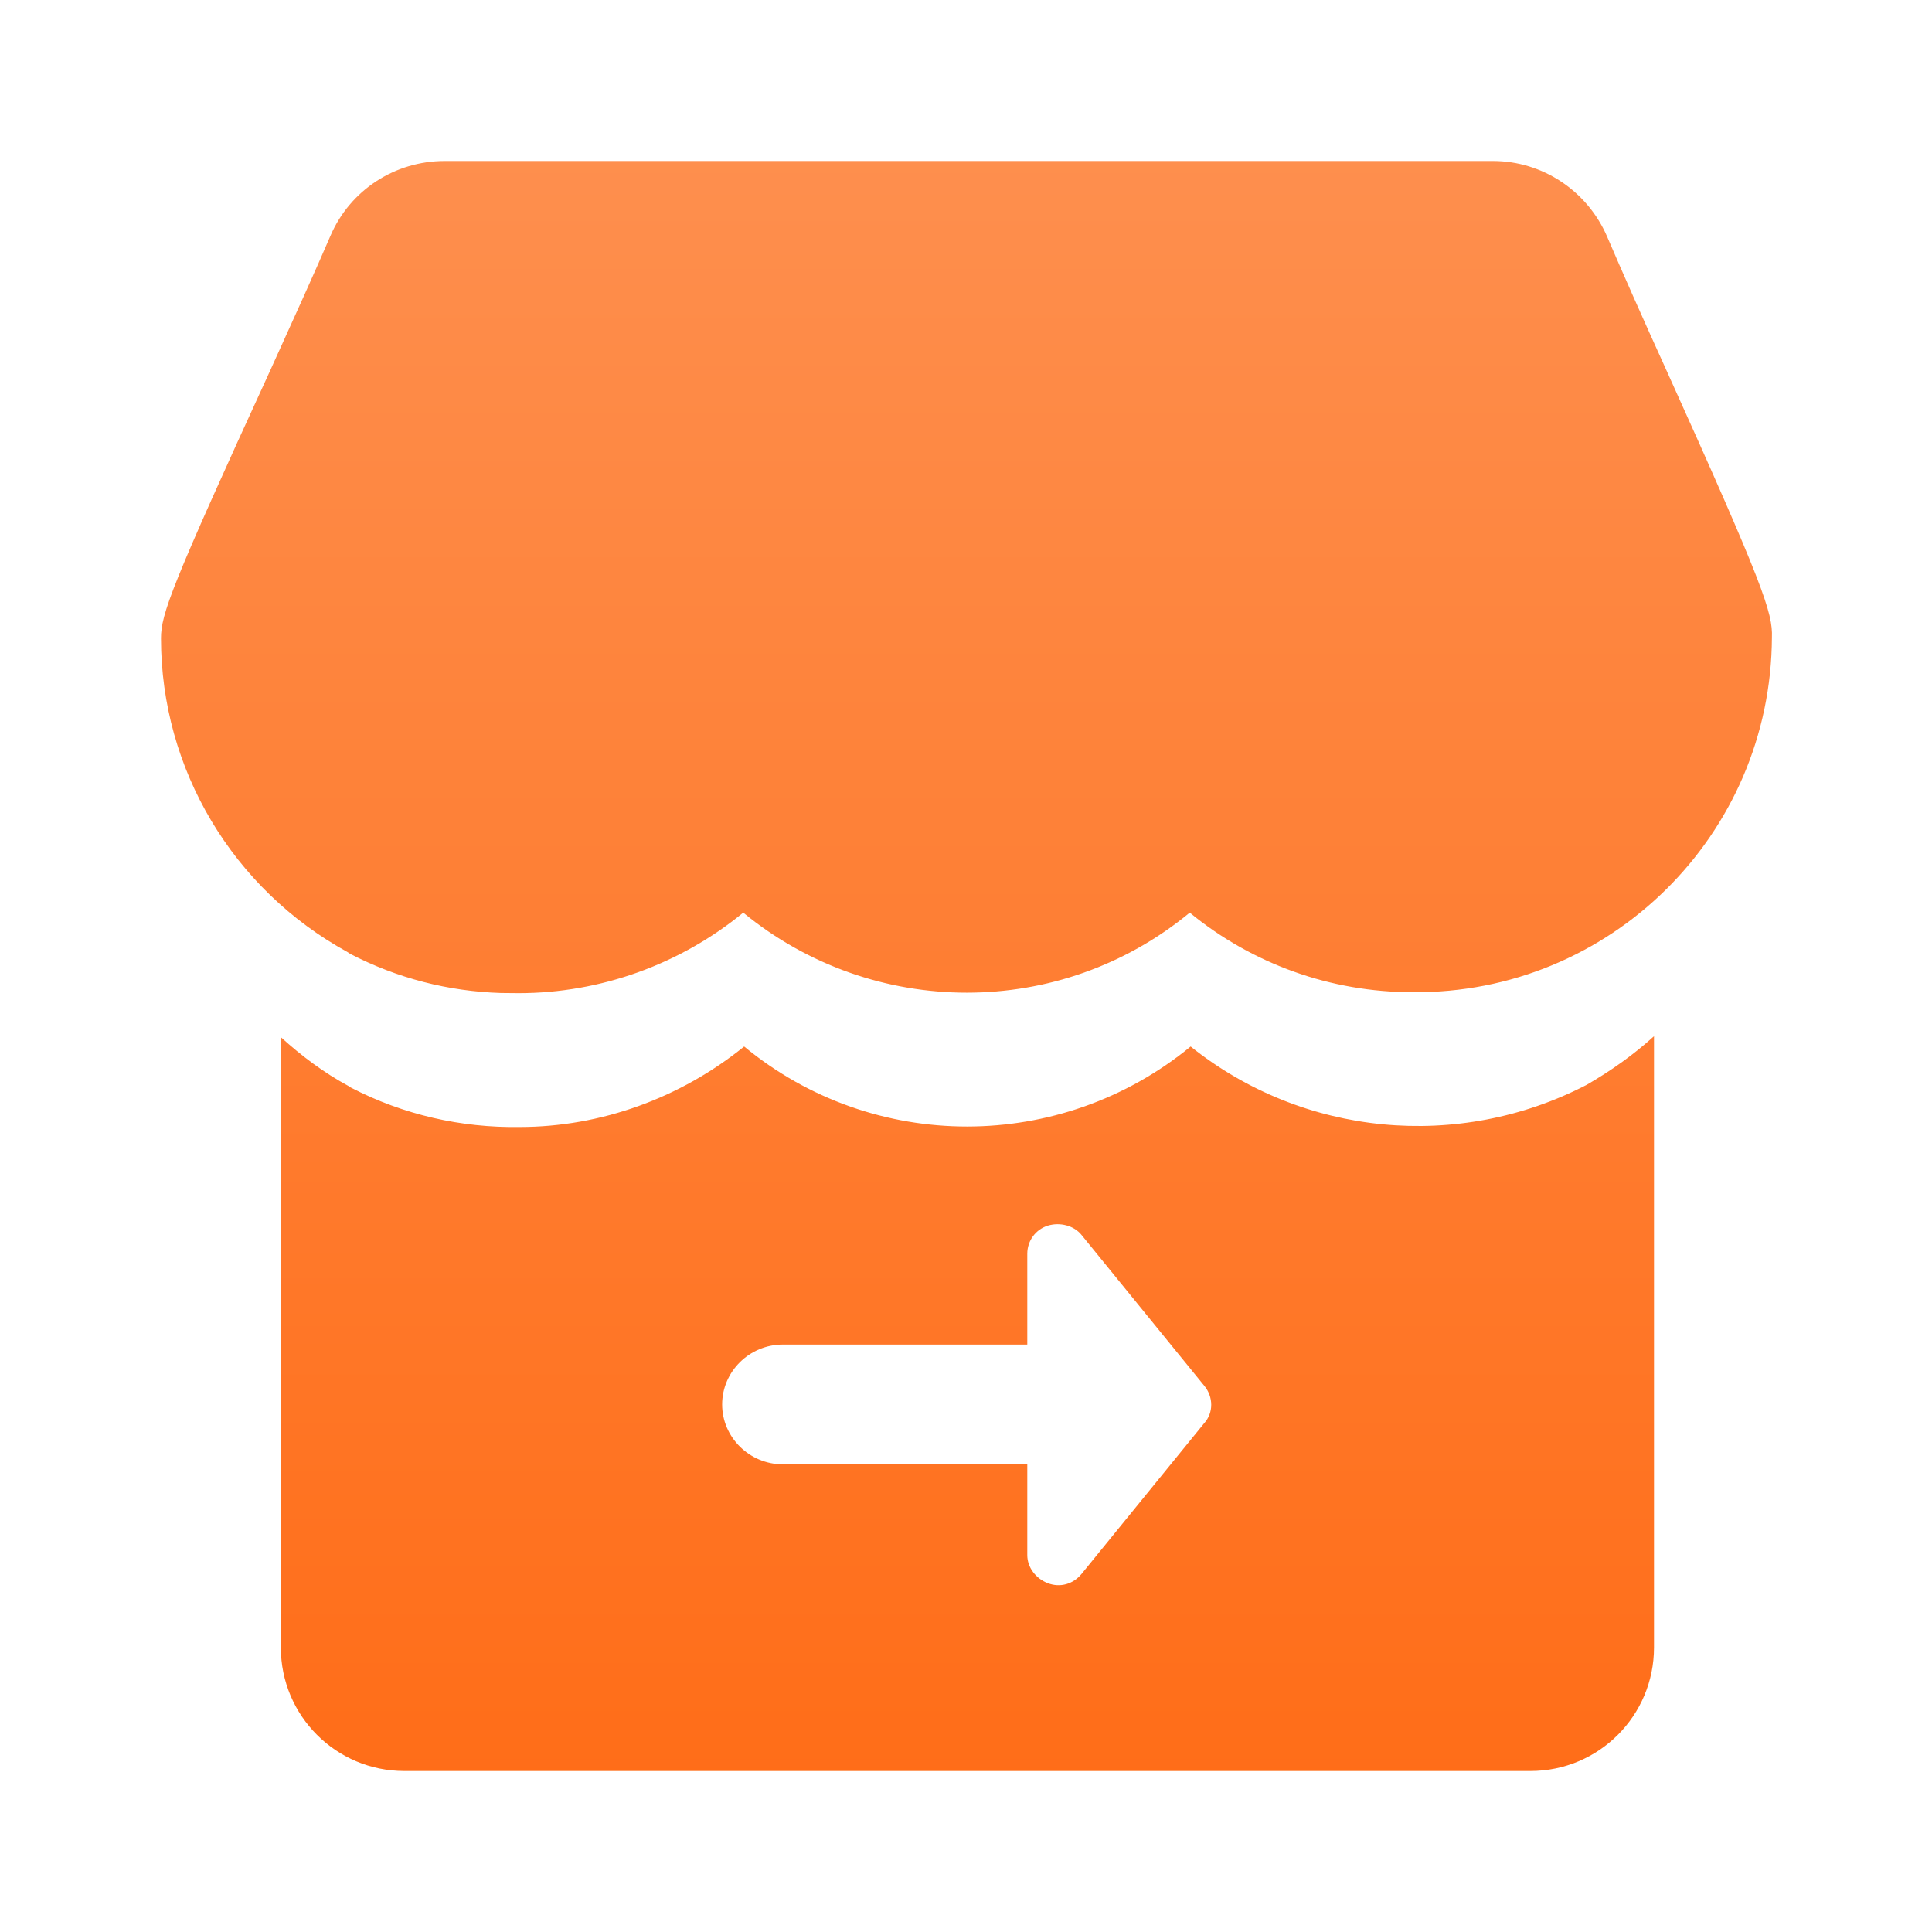 <?xml version="1.0" encoding="UTF-8"?>
<svg width="36px" height="36px" viewBox="0 0 36 36" version="1.1" xmlns="http://www.w3.org/2000/svg" xmlns:xlink="http://www.w3.org/1999/xlink">
    <title>进店客流</title>
    <defs>
        <linearGradient x1="50%" y1="0%" x2="50%" y2="100%" id="linearGradient-1">
            <stop stop-color="#FE8F4E" offset="0%"></stop>
            <stop stop-color="#FF6D18" offset="100%"></stop>
        </linearGradient>
    </defs>
    <g id="工作台" stroke="none" stroke-width="1" fill="none" fill-rule="evenodd">
        <g id="5-工作台-设置-修改数据总览数据" transform="translate(-549, -225)" fill="url(#linearGradient-1)" fill-rule="nonzero">
            <g id="1" transform="translate(500, 114)">
                <g transform="translate(30, 104)">
                    <g id="进店客流" transform="translate(19, 7)">
                        <g transform="translate(3, 3)" id="形状结合">
                            <path d="M27.82,16.308 L27.82,27.698 C27.82,28.971 26.791,30 25.517,30 L25.517,30 L4.535,30 C3.262,30 2.233,28.971 2.233,27.698 L2.233,27.698 L2.233,16.326 C2.616,16.674 3.035,16.988 3.488,17.233 L3.488,17.233 L3.541,17.267 C4.517,17.773 5.599,18.017 6.68,18 C8.198,18 9.68,17.459 10.866,16.5 C13.273,18.488 16.762,18.488 19.186,16.5 C21.279,18.174 24.174,18.453 26.564,17.215 C27.017,16.953 27.436,16.657 27.82,16.308 L27.82,16.308 Z M17.154,20.013 C17.015,19.838 16.753,19.769 16.526,19.838 C16.299,19.908 16.142,20.118 16.142,20.362 L16.142,20.362 L16.142,22.054 L11.59,22.054 C10.962,22.054 10.456,22.559 10.456,23.17 C10.456,23.78 10.962,24.286 11.59,24.286 L11.59,24.286 L16.142,24.286 L16.142,25.978 C16.142,26.205 16.299,26.414 16.526,26.501 C16.753,26.588 16.997,26.519 17.154,26.327 L17.154,26.327 L19.439,23.519 C19.613,23.327 19.613,23.03 19.439,22.821 L19.439,22.821 Z M24.82,0 C25.744,0 26.581,0.558 26.948,1.413 C27.209,2.023 27.61,2.93 28.047,3.89 C29.86,7.901 30.035,8.424 30.017,8.878 C30,12.558 27,15.523 23.32,15.488 C21.802,15.488 20.337,14.965 19.169,14.006 C16.762,15.994 13.273,15.994 10.849,14.006 C9.68,14.965 8.198,15.506 6.663,15.506 L6.663,15.506 L6.334,15.503 C5.352,15.472 4.402,15.228 3.523,14.773 L3.523,14.773 L3.471,14.738 C1.343,13.57 0,11.337 0,8.895 C0,8.442 0.192,7.919 2.041,3.89 C2.477,2.93 2.895,2.006 3.157,1.395 C3.523,0.541 4.36,0 5.285,0 L5.285,0 Z"></path>
                        </g>
                    </g>
                </g>
            </g>
        </g>
    </g>
</svg>